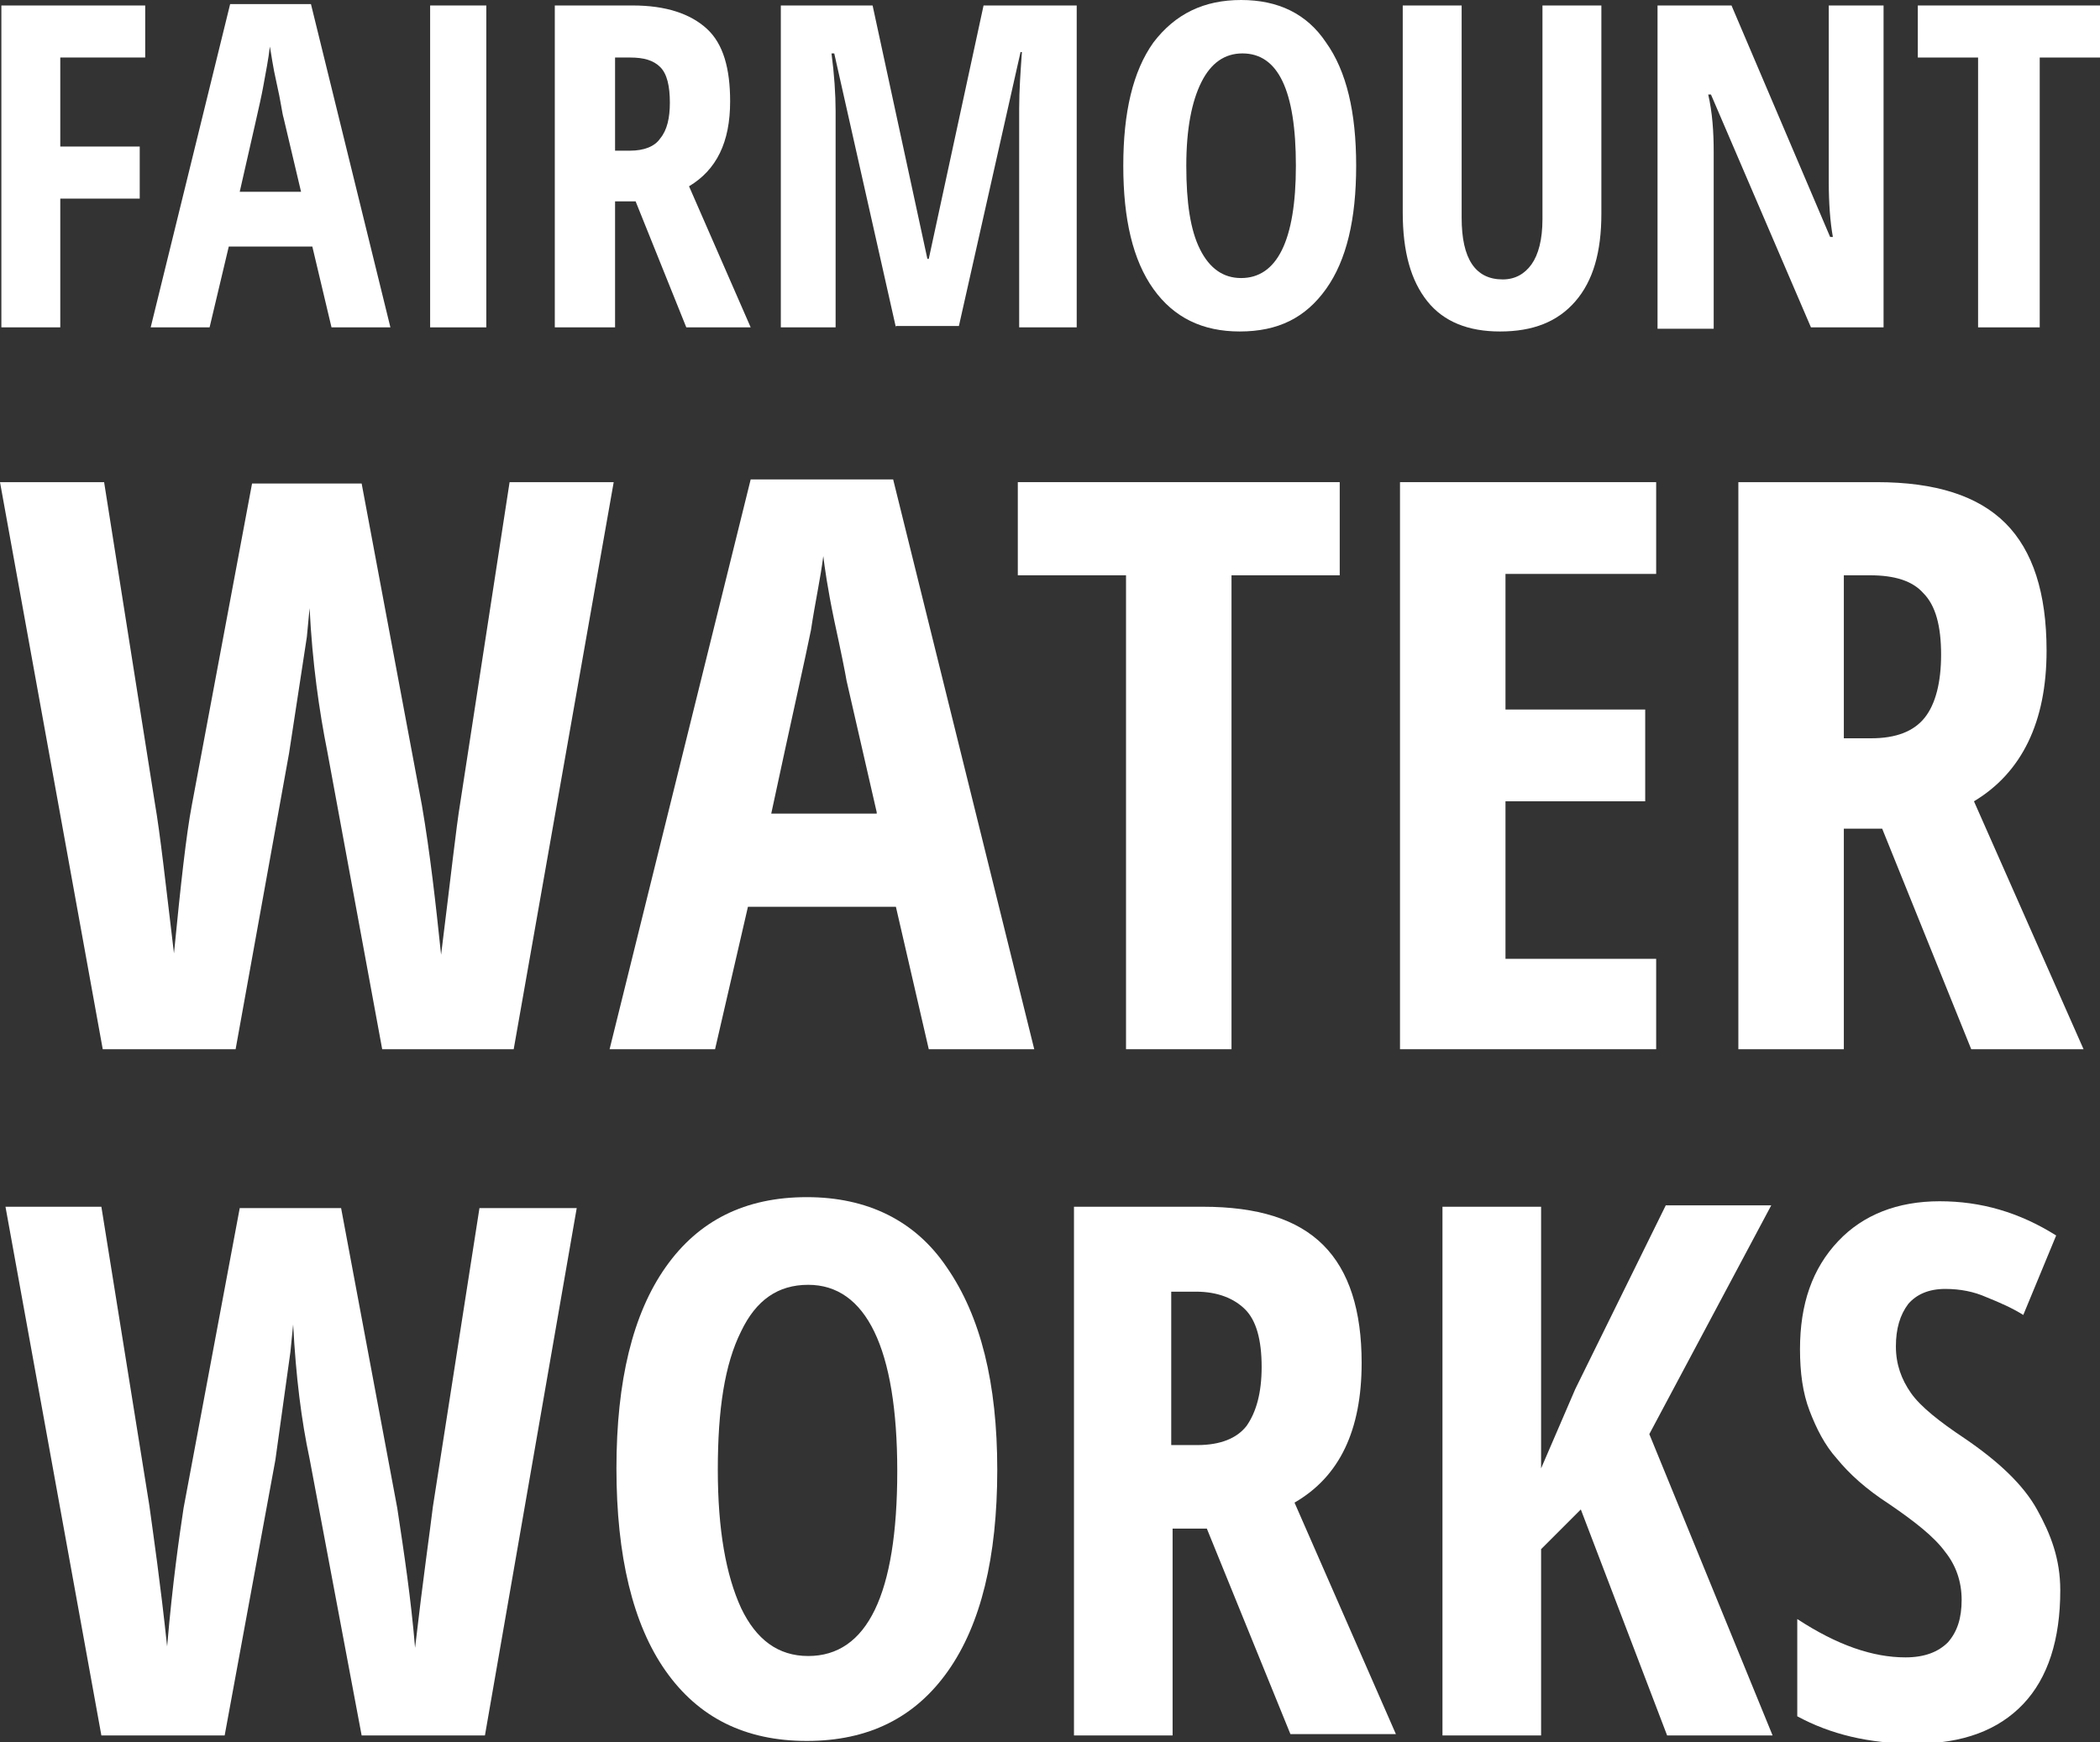 <!-- Generator: Adobe Illustrator 19.1.0, SVG Export Plug-In  -->
<svg version="1.1"
	 xmlns="http://www.w3.org/2000/svg" xmlns:xlink="http://www.w3.org/1999/xlink" xmlns:a="http://ns.adobe.com/AdobeSVGViewerExtensions/3.0/"
	 x="0px" y="0px" width="153.3px" height="127.2px" viewBox="0 0 153.3 127.2" enable-background="new 0 0 153.3 127.2"
	 xml:space="preserve">
<rect x="0" y="0" width="153.3" height="127.2" fill="#333333" stroke="none"/>
<defs>
</defs>
<g>
	<g>
		<path fill="#FFFFFF" d="M4.4,23.9H0.1V0.4h10.5v3.8H4.4v6.5h5.8v3.8H4.4V23.9z"/>
		<path fill="#FFFFFF" d="M24.2,23.9L22.8,18h-6.1l-1.4,5.9H11l5.8-23.6h5.9l5.8,23.6H24.2z M22,14.1l-1.3-5.5
			c-0.1-0.3-0.2-1.2-0.5-2.5c-0.3-1.3-0.4-2.2-0.5-2.7c-0.1,0.9-0.3,1.9-0.5,3s-0.8,3.6-1.7,7.6H22z"/>
		<path fill="#FFFFFF" d="M31.4,23.9V0.4h4.1v23.5H31.4z"/>
		<path fill="#FFFFFF" d="M44.9,14.7v9.2h-4.4V0.4h5.7c2.4,0,4.2,0.6,5.4,1.7c1.2,1.1,1.7,2.9,1.7,5.3c0,3-1,5-3,6.2l4.5,10.3h-4.7
			l-3.7-9.2H44.9z M44.9,11H46c1,0,1.8-0.3,2.2-0.9c0.5-0.6,0.7-1.5,0.7-2.6c0-1.2-0.2-2.1-0.7-2.6S47,4.2,46,4.2h-1.1V11z"/>
		<path fill="#FFFFFF" d="M65.4,23.9l-4.5-20h-0.2c0.2,1.5,0.3,3,0.3,4.2v15.8H57V0.4h6.7l4,18.5h0.1l4-18.5h6.8v23.5h-4.2V7.9
			c0-1.3,0.1-2.7,0.2-4.1h-0.1l-4.5,20H65.4z"/>
		<path fill="#FFFFFF" d="M99,12.1c0,3.9-0.7,6.9-2.2,9c-1.5,2.1-3.5,3.1-6.3,3.1c-2.7,0-4.8-1-6.3-3.1c-1.5-2.1-2.2-5.1-2.2-9
			c0-3.9,0.7-6.9,2.2-9C85.8,1,87.9,0,90.6,0c2.7,0,4.8,1,6.2,3.1C98.3,5.2,99,8.2,99,12.1z M86.6,12.1c0,2.7,0.3,4.7,1,6.1
			c0.7,1.4,1.7,2.1,3,2.1c2.6,0,4-2.7,4-8.2c0-5.5-1.3-8.2-3.9-8.2c-1.3,0-2.3,0.7-3,2.1S86.6,9.4,86.6,12.1z"/>
		<path fill="#FFFFFF" d="M116.9,0.4v15.2c0,2.8-0.6,4.9-1.9,6.4c-1.3,1.5-3.1,2.2-5.5,2.2c-2.3,0-4.1-0.7-5.3-2.2
			c-1.2-1.5-1.8-3.6-1.8-6.5V0.4h4.3v15.5c0,3,1,4.5,3,4.5c0.9,0,1.6-0.4,2.1-1.1s0.8-1.8,0.8-3.3V0.4H116.9z"/>
		<path fill="#FFFFFF" d="M137.5,23.9h-5.3l-7.3-17h-0.2c0.3,1.3,0.4,2.7,0.4,4.2v12.9H121V0.4h5.4l7.2,16.9h0.2
			c-0.2-1.1-0.3-2.5-0.3-4V0.4h4V23.9z"/>
		<path fill="#FFFFFF" d="M148.8,23.9h-4.4V4.2H140V0.4h13.4v3.8h-4.5V23.9z"/>
		<path fill="#FFFFFF" d="M37.5,76.6h-9.6l-4-21.7c-0.6-3-1.1-6.5-1.3-10.5l-0.2,2.1L21.1,55l-3.9,21.6H7.5L0,35.2h7.6l3.7,23.4
			c0.4,2.3,0.8,6,1.4,11c0.5-5.1,0.9-8.7,1.3-10.8l4.4-23.5h8l4.4,23.5c0.6,3.5,1,7.1,1.4,10.9c0.7-5.6,1.1-9.3,1.4-11.1l3.6-23.4
			h7.6L37.5,76.6z"/>
		<path fill="#FFFFFF" d="M67.8,76.6l-2.4-10.4H54.6l-2.4,10.4h-7.7L54.8,35h10.4l10.3,41.6H67.8z M64,59.3l-2.2-9.6
			c-0.1-0.6-0.4-2.1-0.9-4.4c-0.5-2.4-0.7-3.9-0.8-4.7c-0.2,1.6-0.6,3.4-0.9,5.4c-0.4,2-1.4,6.4-2.9,13.4H64z"/>
		<path fill="#FFFFFF" d="M89.9,76.6h-7.7V42h-7.9v-6.8h23.5V42h-7.9V76.6z"/>
		<path fill="#FFFFFF" d="M120.9,76.6h-18.7V35.2h18.7v6.7h-11v9.9h10.2v6.7h-10.2v11.5h11V76.6z"/>
		<path fill="#FFFFFF" d="M134.6,60.5v16.1h-7.7V35.2H137c4.3,0,7.4,1,9.4,3c2,2,3,5.1,3,9.3c0,5.2-1.8,8.9-5.3,11l8,18.1h-8.2
			l-6.5-16.1H134.6z M134.6,53.9h2c1.8,0,3.1-0.5,3.9-1.5c0.8-1,1.2-2.6,1.2-4.6c0-2.1-0.4-3.6-1.3-4.5c-0.8-0.9-2.1-1.3-3.9-1.3
			h-1.9V53.9z"/>
		<path fill="#FFFFFF" d="M35.4,126.7h-9l-3.8-20.2c-0.6-2.8-1-6-1.2-9.8l-0.2,2l-1.1,7.9l-3.7,20.1h-9l-7-38.6h7l3.5,21.8
			c0.3,2.2,0.8,5.6,1.3,10.3c0.4-4.7,0.9-8.1,1.2-10.1l4.1-21.9h7.4l4.1,21.9c0.5,3.3,1,6.6,1.3,10.2c0.6-5.2,1.1-8.6,1.3-10.3
			l3.4-21.8h7.1L35.4,126.7z"/>
		<path fill="#FFFFFF" d="M72.8,107.3c0,6.4-1.2,11.3-3.6,14.7c-2.4,3.4-5.8,5.1-10.3,5.1c-4.5,0-7.9-1.7-10.3-5.1
			c-2.4-3.4-3.6-8.4-3.6-14.8c0-6.4,1.2-11.3,3.6-14.7c2.4-3.4,5.8-5.1,10.3-5.1c4.4,0,7.9,1.7,10.2,5.1
			C71.6,96.1,72.8,101,72.8,107.3z M52.4,107.3c0,4.4,0.6,7.7,1.7,10.1c1.1,2.3,2.7,3.5,4.9,3.5c4.3,0,6.5-4.5,6.5-13.5
			S63.2,93.8,59,93.8c-2.2,0-3.8,1.1-4.9,3.4C52.9,99.6,52.4,102.9,52.4,107.3z"/>
		<path fill="#FFFFFF" d="M85.6,111.7v15h-7.2V88.1h9.4c4,0,6.9,0.9,8.8,2.8c1.9,1.9,2.8,4.8,2.8,8.6c0,4.9-1.6,8.3-4.9,10.2
			l7.4,16.9h-7.7l-6.1-15H85.6z M85.6,105.5h1.8c1.7,0,2.9-0.5,3.6-1.4c0.7-1,1.1-2.4,1.1-4.3c0-2-0.4-3.4-1.2-4.2
			c-0.8-0.8-2-1.3-3.6-1.3h-1.8V105.5z"/>
		<path fill="#FFFFFF" d="M129.4,126.7h-7.7l-6.3-16.5l-2.9,2.9v13.6h-7.2V88.1h7.2v19.1l2.5-5.8l6.6-13.4h7.7l-8.9,16.7
			L129.4,126.7z"/>
		<path fill="#FFFFFF" d="M150.4,116.1c0,3.6-0.9,6.4-2.7,8.3c-1.8,1.9-4.4,2.9-7.9,2.9c-3.4,0-6.2-0.7-8.6-2v-7.1
			c2.9,1.9,5.5,2.8,7.9,2.8c1.4,0,2.4-0.4,3.1-1.1c0.7-0.8,1-1.8,1-3.1c0-1.3-0.4-2.5-1.2-3.5c-0.8-1.1-2.2-2.2-4.1-3.5
			c-1.7-1.1-2.9-2.2-3.8-3.3c-0.9-1-1.5-2.2-2-3.5c-0.5-1.3-0.7-2.8-0.7-4.5c0-3.3,0.9-5.9,2.8-7.9c1.8-1.9,4.3-2.9,7.4-2.9
			c3,0,5.8,0.8,8.5,2.5l-2.4,5.8c-0.8-0.5-1.7-0.9-2.7-1.3c-0.9-0.4-1.9-0.6-3-0.6c-1.2,0-2.1,0.4-2.7,1.1c-0.6,0.8-0.9,1.8-0.9,3.1
			c0,1.3,0.4,2.4,1.1,3.4c0.7,1,2.1,2.1,3.9,3.3c2.5,1.7,4.3,3.4,5.3,5.2S150.4,113.8,150.4,116.1z"/>
	</g>
</g>
</svg>
